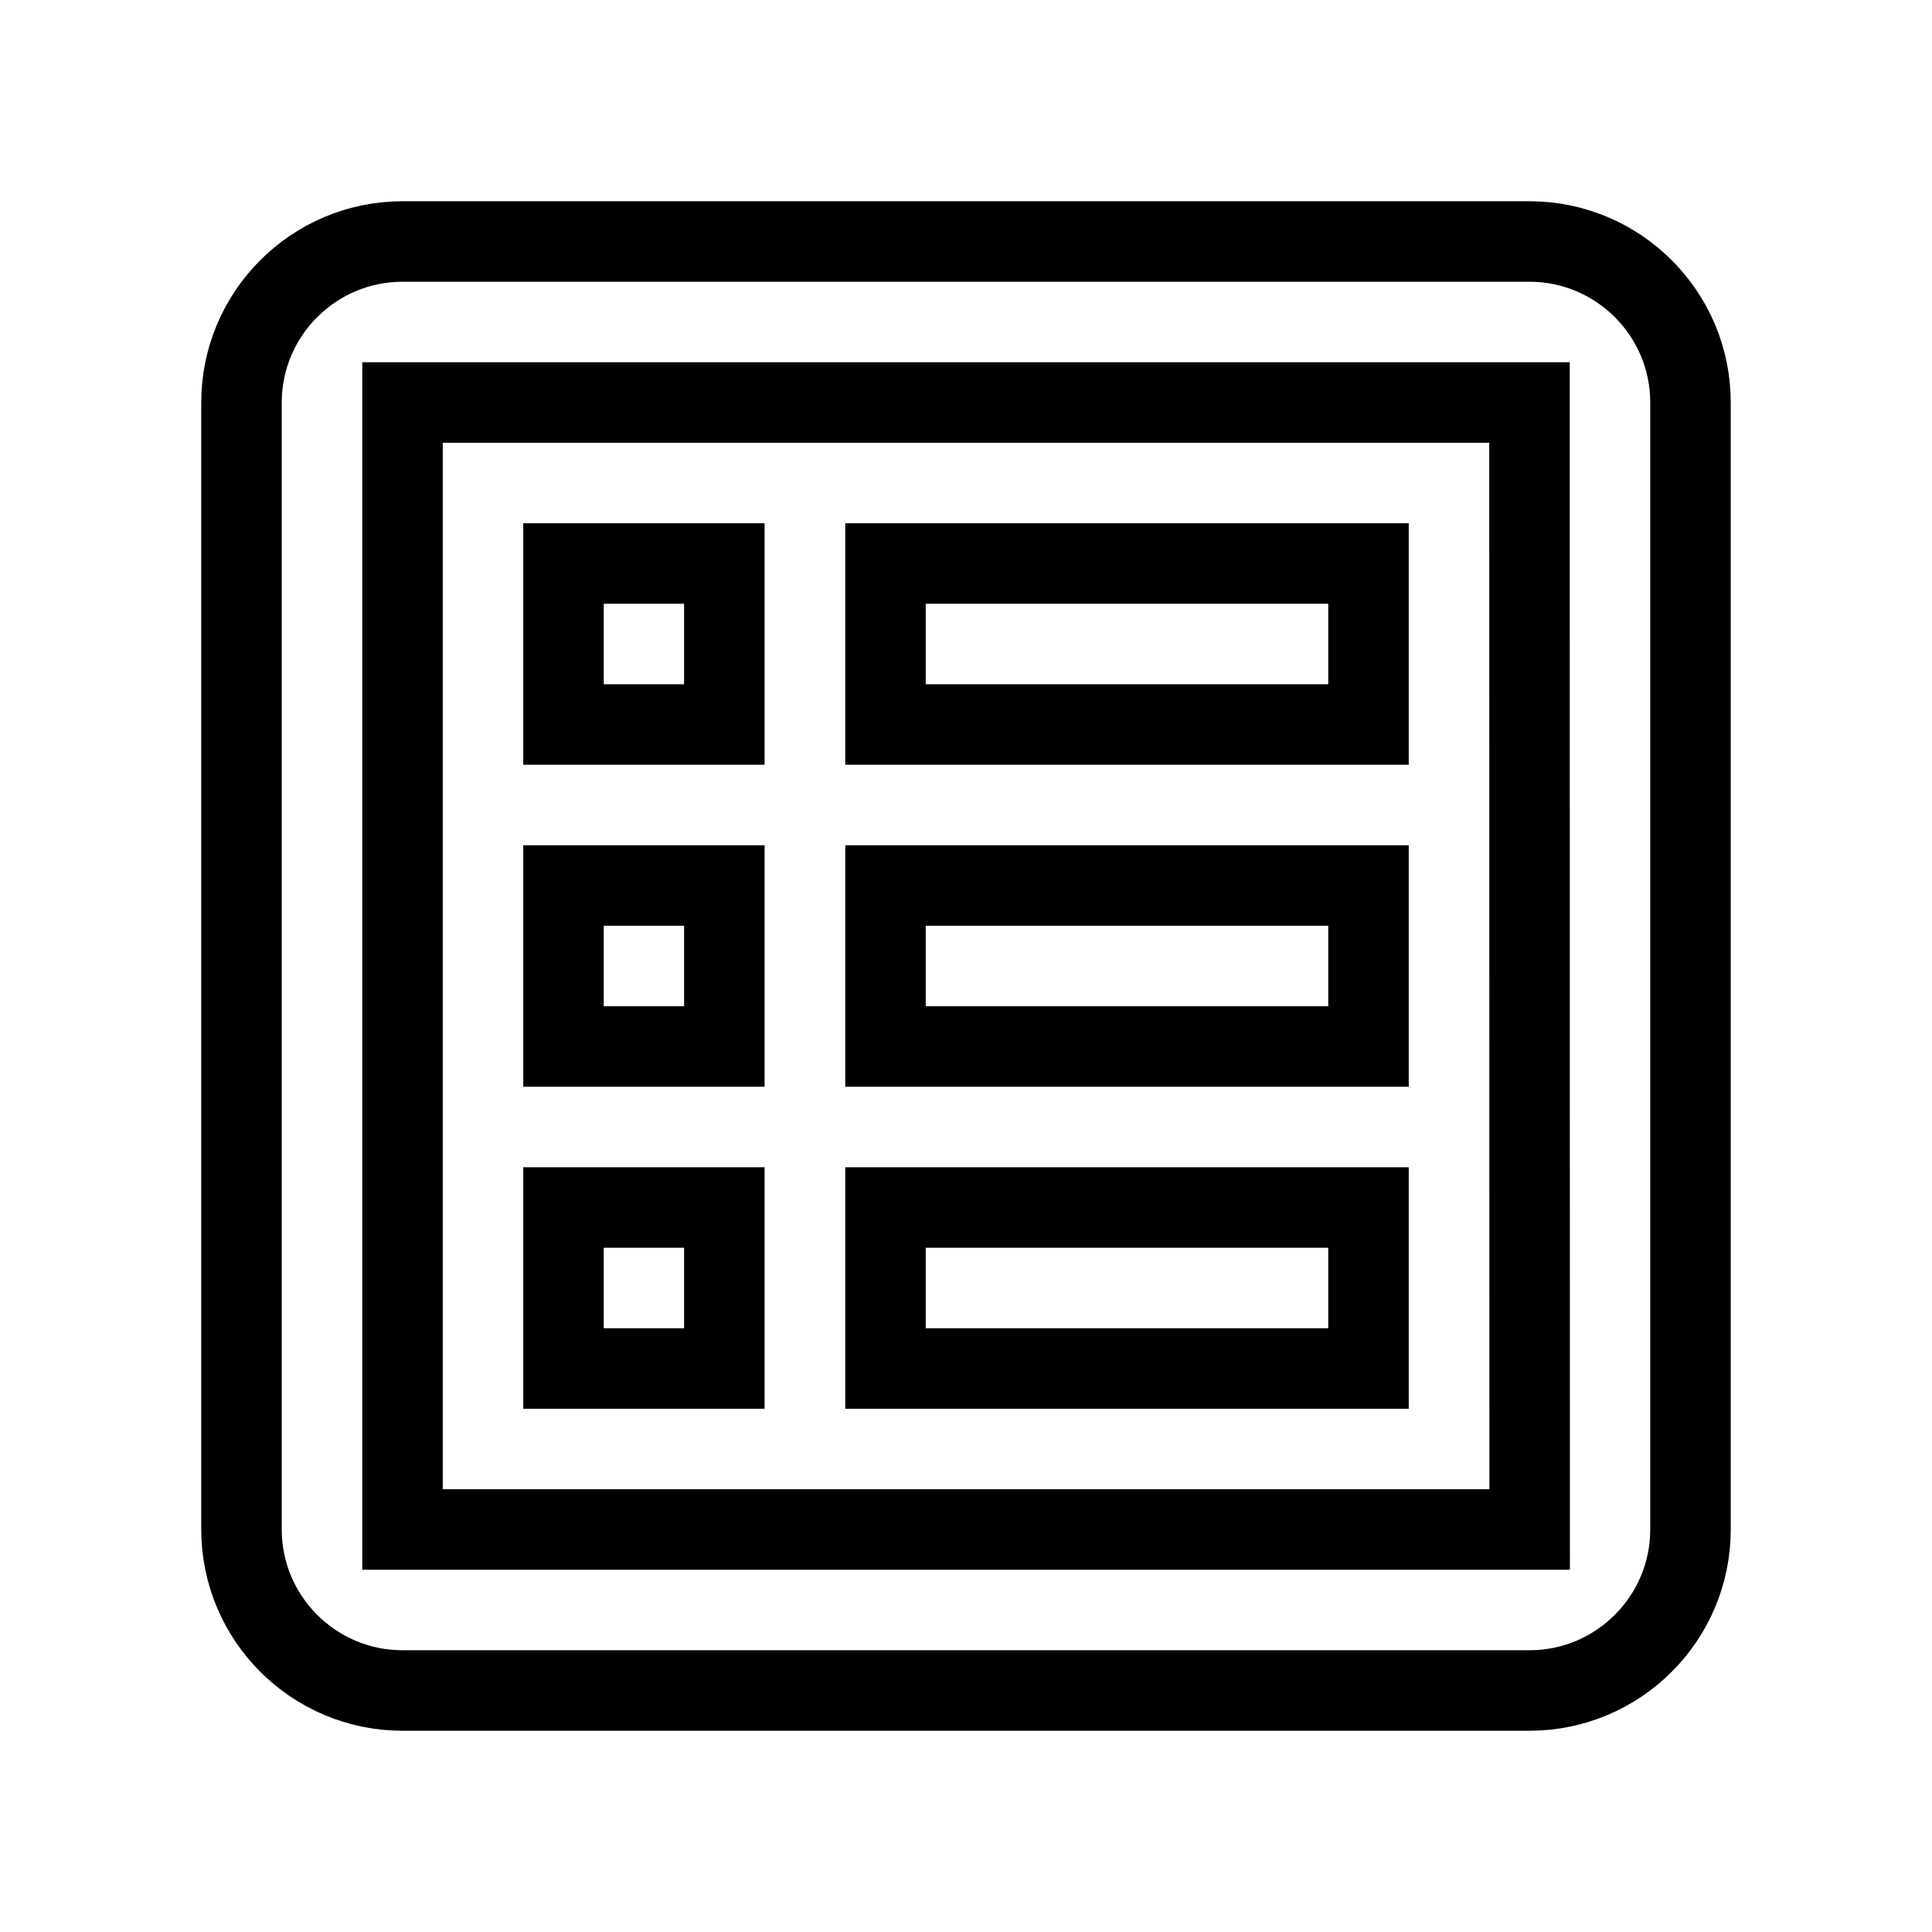 <svg xmlns="http://www.w3.org/2000/svg" fill="none" stroke="currentColor" viewBox="0 0 24 24"><path d="M21,5c0-1.103-0.897-2-2-2H5C3.897,3,3,3.897,3,5v14c0,1.103,0.897,2,2,2h14c1.103,0,2-0.897,2-2V5z M5,19V5h14l0.002,14H5 z"/><path d="M7 7H8.998V9H7zM11 7H17V9H11zM7 11H8.998V13H7zM11 11H17V13H11zM7 15H8.998V17H7zM11 15H17V17H11z"/></svg>